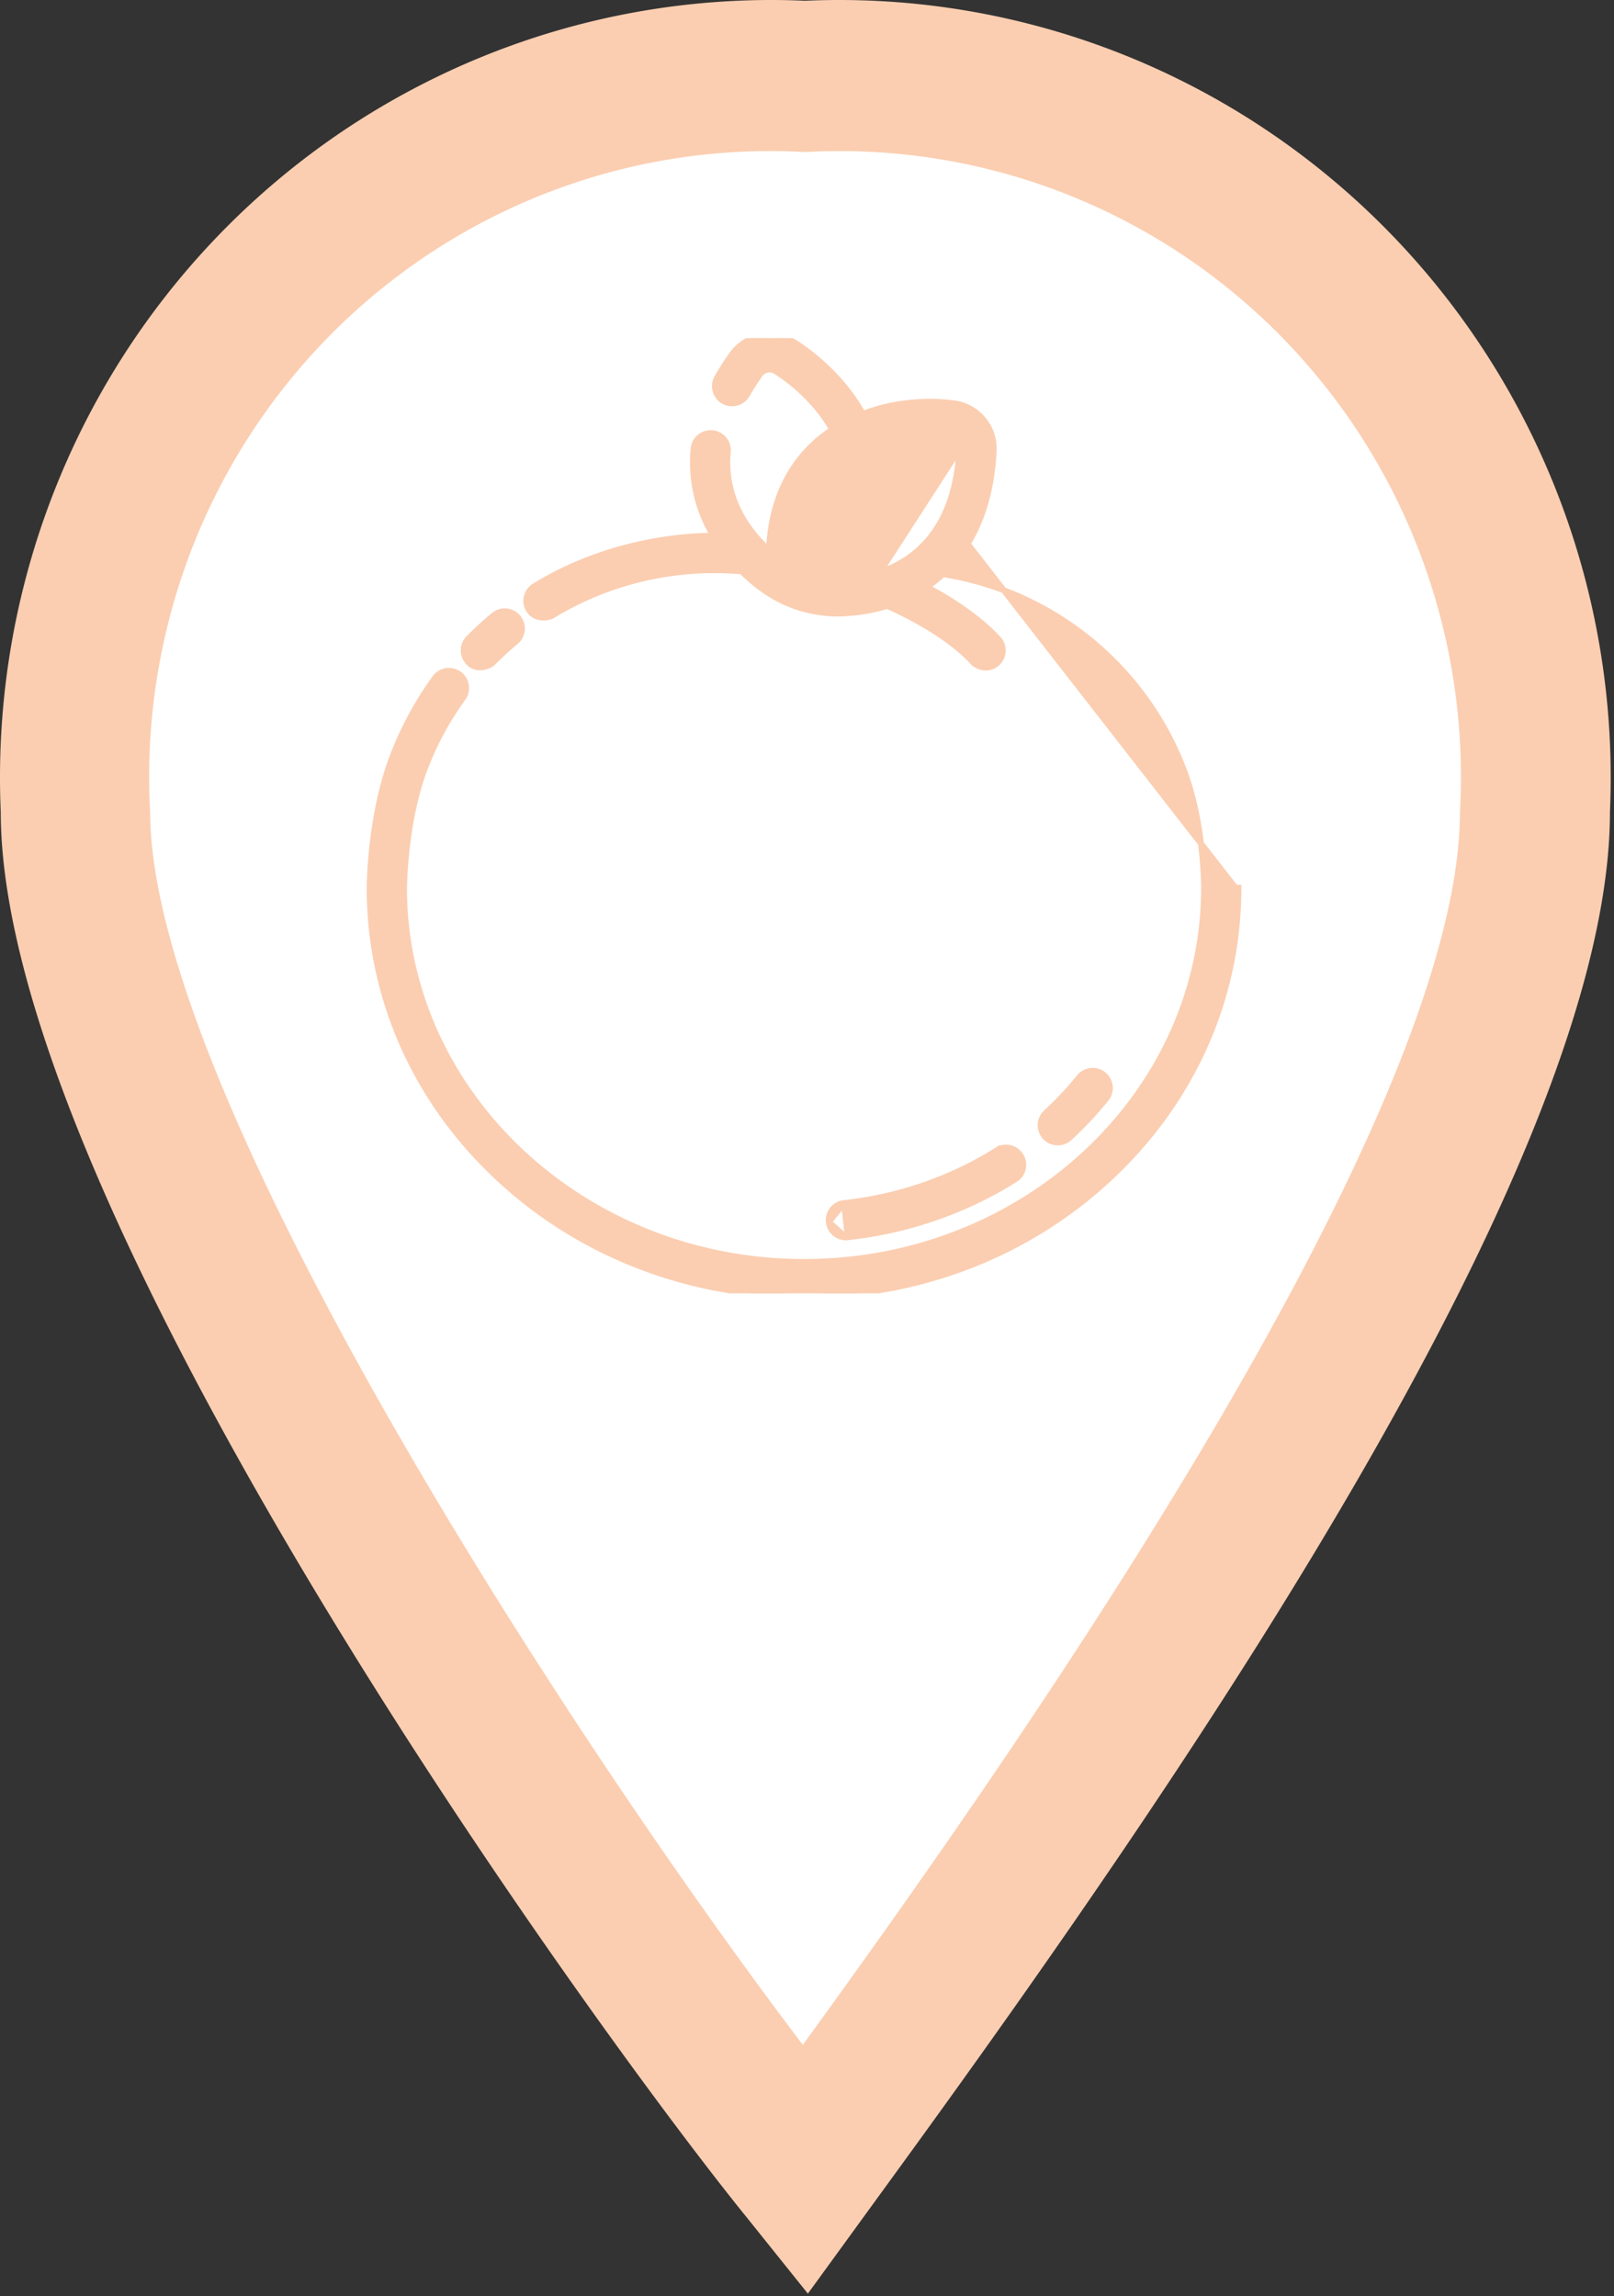 <svg xmlns="http://www.w3.org/2000/svg" width="272" height="387" fill="none" viewBox="0 0 272 387">
  <rect x="0" y="0" width="272" height="387" fill="#333333" stroke="none"/>
  <path fill="#fff" d="m13 169.382 118.374 187.453 83.247-100.153 44.51-97.485-19.488-85.117L188.395 12h-63.758L58.473 30.43 24.308 74.08 13 128.157v41.225Z"/>
  <path fill="#FBCEB1" d="m136.146 386.603-10.265-12.804C100.91 343.044.128 204.217.128 136.861c-1.531-34.72 10.684-68.631 33.96-94.273C57.362 16.946 89.79 1.673 124.238.129c3.798-.172 7.605-.172 11.421 0 34.447-1.543 68.092 10.769 93.533 34.228 25.441 23.46 40.594 56.144 42.125 90.864.171 3.88.171 7.76 0 11.64 0 57.243-68.497 158.071-120.055 228.945l-15.116 20.797Zm-.487-360.969a103.885 103.885 0 0 0-43.193 6.763 104.548 104.548 0 0 0-36.682 23.958 105.548 105.548 0 0 0-23.77 36.972 106.217 106.217 0 0 0-6.71 43.534c0 47.387 70.807 156.183 109.995 207.812 32.08-44.232 110.739-154.915 110.739-207.812a106.21 106.21 0 0 0-6.71-43.534 105.533 105.533 0 0 0-23.77-36.972 104.54 104.54 0 0 0-36.682-23.958 104 104 0 0 0-43.217-6.763Z"/>
  <g clip-path="url(#a)">
    <path fill="#FBCEB1" stroke="#FBCEB1" d="M87.284 104.092a2.892 2.892 0 0 0-4.072-.378 58.31 58.31 0 0 0-4.242 3.892c-1.13 1.145-1.073 2.945.018 4.08.713.741 1.623.869 2.376.759.73-.107 1.398-.447 1.723-.777a52.375 52.375 0 0 1 3.82-3.504 2.892 2.892 0 0 0 .377-4.072Z"/>
    <path fill="#FBCEB1" stroke="#FBCEB1" d="M161.679 75.691a1.896 1.896 0 0 0-1.634-1.96c-.192-.025-1.296-.16-2.961-.16-2.197 0-5.525.24-8.925 1.38-3.069 1.026-6.38 2.844-8.864 6.05-2.479 3.201-4.172 7.83-3.929 14.552a1.87 1.87 0 0 0 1.531 1.782c.144.028 1.625.298 3.783.298 2.689 0 5.241-.4 7.586-1.183l.011-.004 13.402-20.755Zm0 0c-.295 5.999-1.841 10.853-4.556 14.465-2.217 2.95-5.188 5.066-8.845 6.29m13.401-20.755-13.401 20.755m0 0h-.001.001Zm14.79-4.774c2.616-4.281 4.086-9.553 4.388-15.698.194-3.957-2.727-7.459-6.654-7.977h-.001l-.052-.007c-.76-.109-7.962-1.134-15.343 1.793-4.105-7.486-10.919-11.702-11.762-12.203-3.443-2.05-7.955-1.101-10.28 2.162a44.22 44.22 0 0 0-2.505 3.925 2.892 2.892 0 0 0 1.101 3.938l.241-.428-.241.428a2.892 2.892 0 0 0 3.939-1.1 38.098 38.098 0 0 1 2.175-3.407 1.984 1.984 0 0 1 2.612-.549c.26.155 6.121 3.702 9.564 9.861a22.973 22.973 0 0 0-4.985 4.421l.373.313-.373-.313c-3.517 4.2-5.405 9.553-5.669 15.91-2.554-2.323-5.401-5.827-6.53-10.531a18.306 18.306 0 0 1-.412-6.07 2.892 2.892 0 0 0-5.756-.562 24.08 24.08 0 0 0 .545 7.98 24.267 24.267 0 0 0 2.768 6.755 43.553 43.553 0 0 0-1.921.037 58.92 58.92 0 0 0-7.126.74c-5.84.958-13.54 3.076-21.076 7.713-1.351.832-1.818 2.616-.959 3.98.599.949 1.495 1.263 2.263 1.304.38.02.734-.025 1.021-.092.278-.064.527-.157.687-.254 8.195-4.995 17.636-7.635 27.3-7.635 1.528 0 3.071.067 4.588.198 3.304 3.216 8.082 6.83 15.674 7.111h.019c3.087 0 6.052-.438 8.828-1.297 2.081.91 9.89 4.533 14.452 9.479l.325-.3-.325.3c.307.332.908.722 1.63.865.75.147 1.642.027 2.45-.695 1.202-1.073 1.249-2.923.171-4.092l-.367.339.367-.339c-3.503-3.798-8.387-6.814-12.015-8.74a23.096 23.096 0 0 0 2.718-2.164 52.144 52.144 0 0 1 40.762 33.501c3.202 8.704 3.241 18.937 3.241 19.366 0 34.75-30.213 63.078-67.419 63.078-37.078 0-67.29-28.23-67.417-62.85v-.036l.002-.101a59.185 59.185 0 0 1 .058-1.768 77.55 77.55 0 0 1 .381-4.786c.431-3.886 1.28-8.861 2.945-13.329l-.464-.173.464.173a51.259 51.259 0 0 1 6.504-12.137 2.892 2.892 0 1 0-4.686-3.389 57.038 57.038 0 0 0-7.237 13.506c-3.712 9.956-3.75 21.551-3.75 22.051v.002c.067 18.381 7.738 35.64 21.589 48.594 13.81 12.917 32.141 20.027 51.61 20.027 19.514 0 37.876-7.137 51.696-20.105 13.865-13.008 21.507-30.324 21.507-48.757h-.5l-45.133-57.966Z"/>
    <path fill="#FBCEB1" stroke="#FBCEB1" d="M185.961 181.142a2.892 2.892 0 0 0-4.067.434 55.655 55.655 0 0 1-5.592 5.965 2.891 2.891 0 1 0 3.918 4.254 61.375 61.375 0 0 0 6.175-6.587 2.891 2.891 0 0 0-.434-4.066Zm-43.714 21.647c9.186-.991 18.094-4.07 25.759-8.904a2.891 2.891 0 1 1 3.085 4.892c-8.41 5.303-18.169 8.678-28.224 9.762l-.62-5.75Zm0 0a2.892 2.892 0 0 0-2.566 3.185m2.566-3.185-2.566 3.185m0 0a2.893 2.893 0 0 0 2.873 2.582m-2.873-2.582 2.873 2.582m0 0c.102 0 .207-.005.312-.017l-.312.017Z"/>
  </g>
  <defs>
    <clipPath id="a">
      <path fill="#fff" d="M55 57h161v161H55z"/>
    </clipPath>
  </defs>
</svg>
